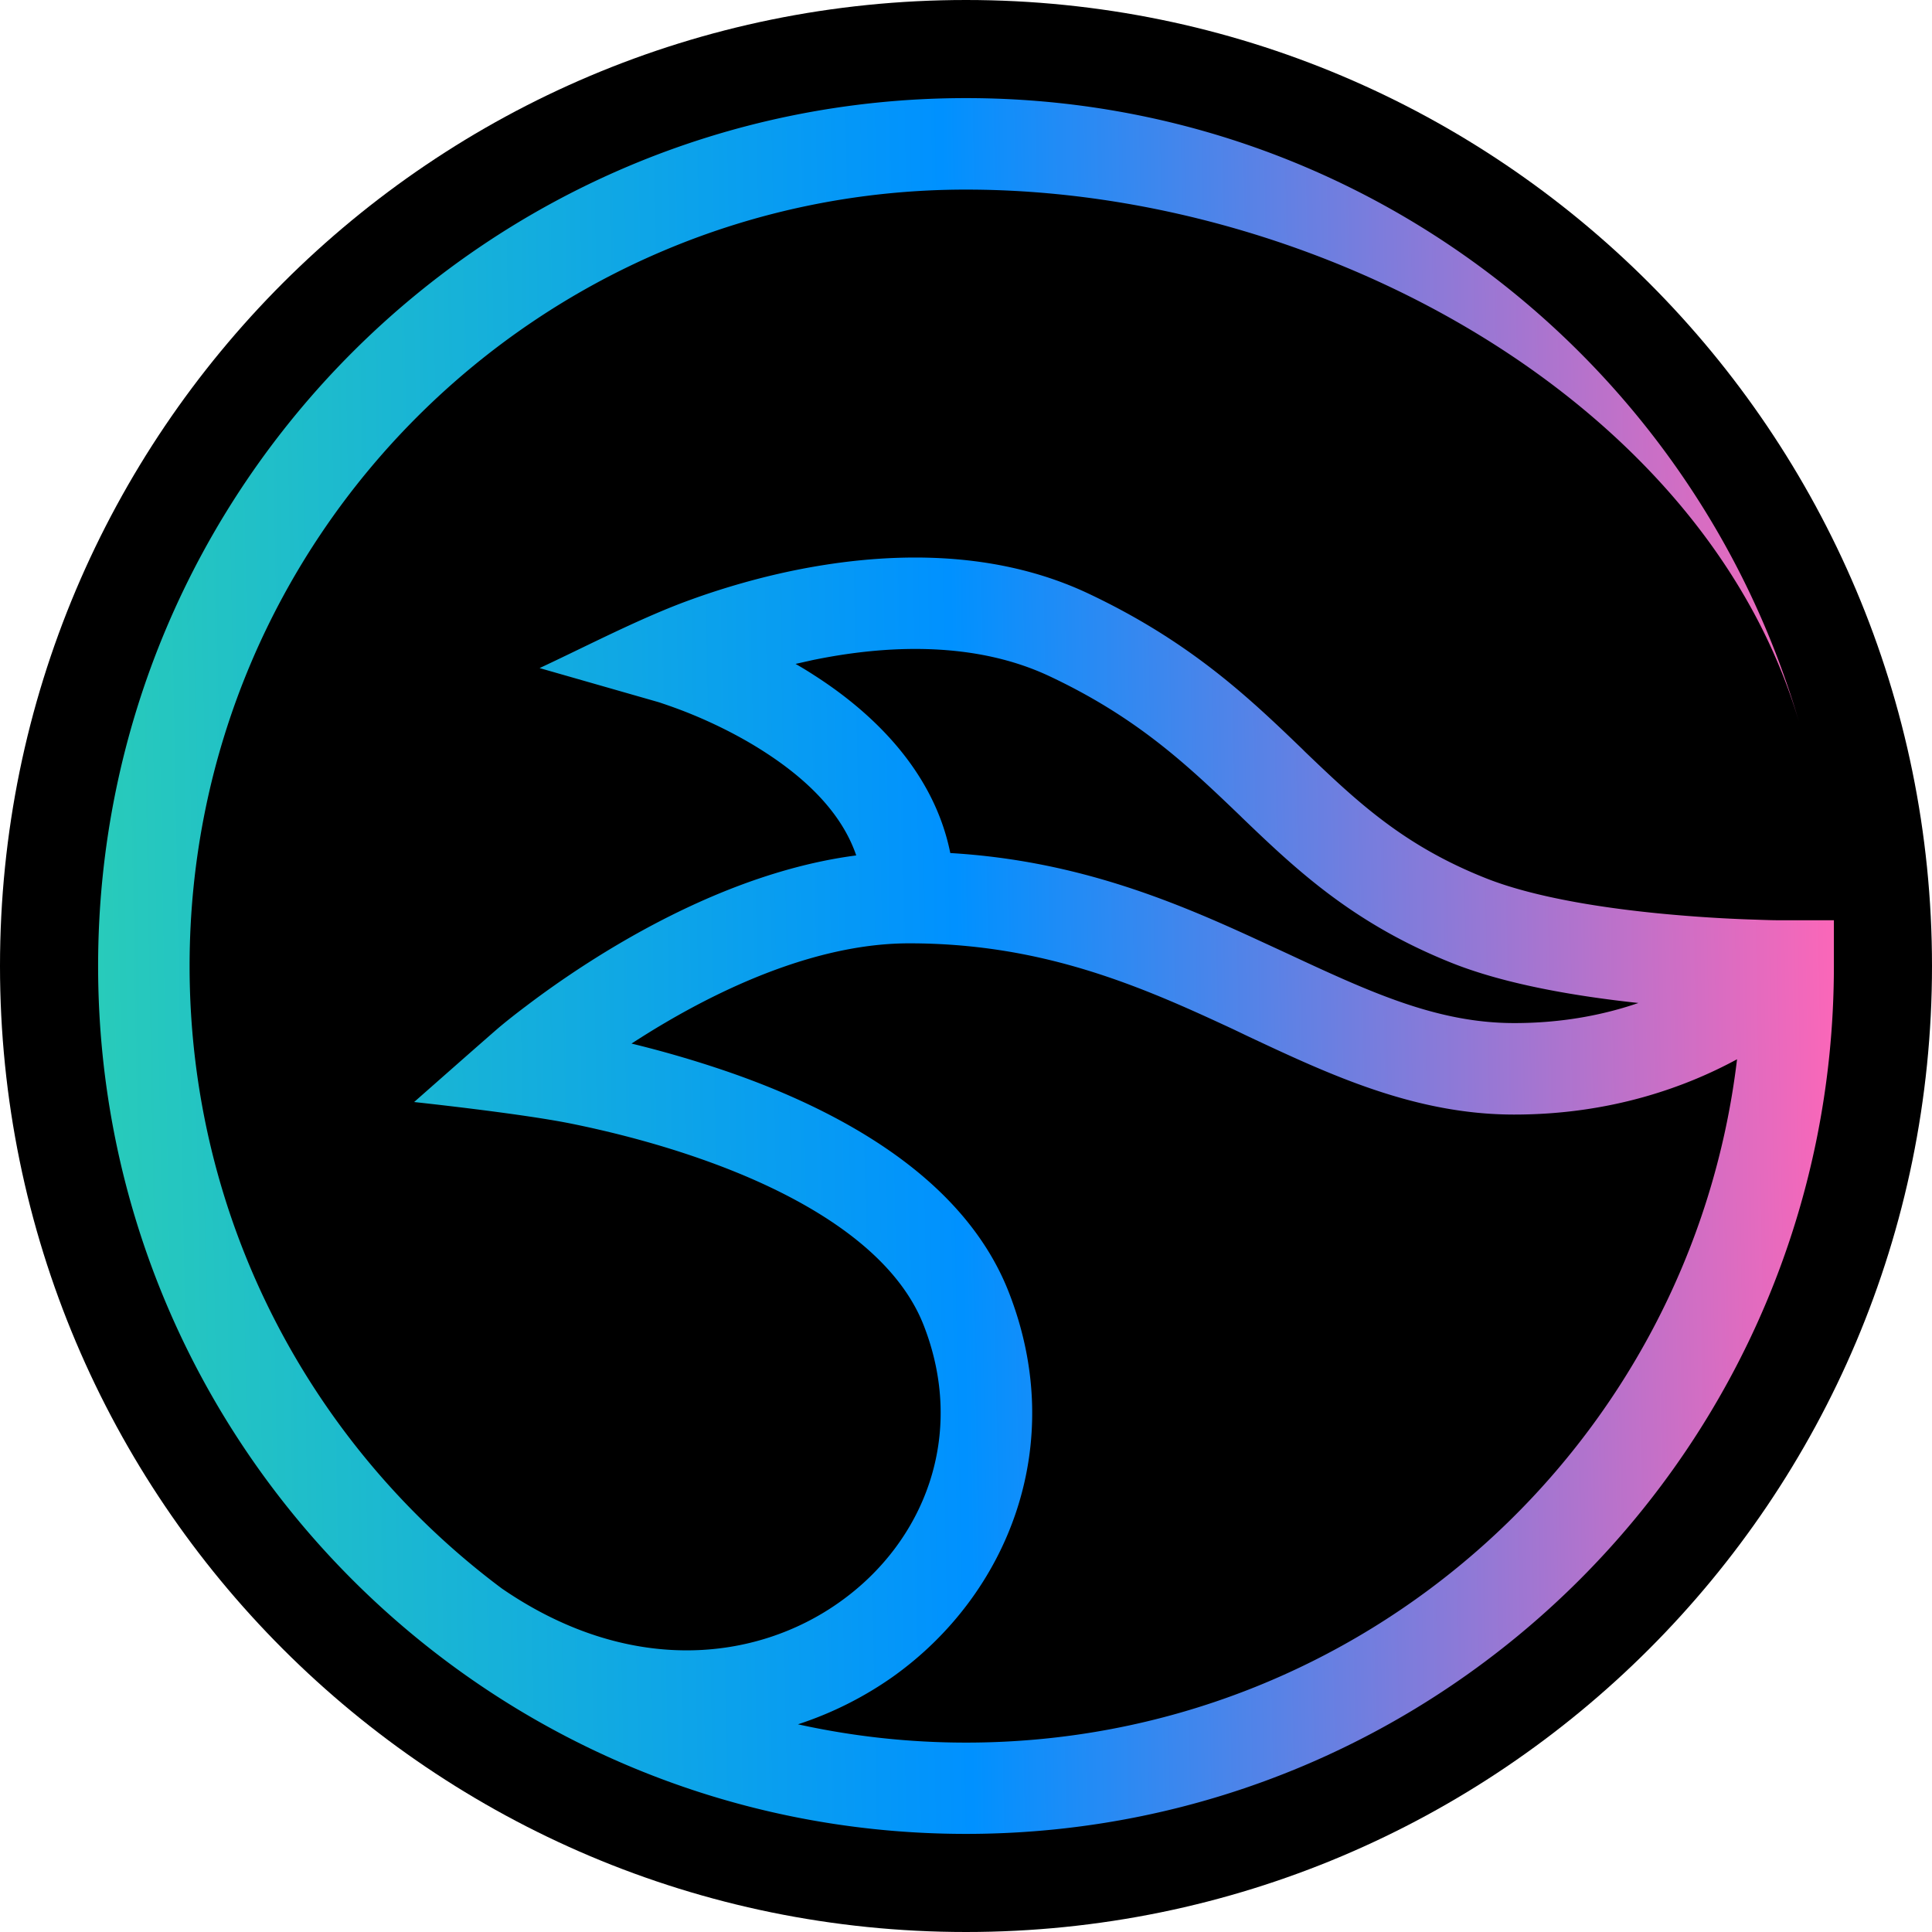 <svg xmlns="http://www.w3.org/2000/svg" width="256" height="256" fill="none" xmlns:v="https://vecta.io/nano"><g clip-path="url(#B)"><path d="M128 256c70.692 0 128-57.308 128-128S198.692 0 128 0 0 57.308 0 128s57.308 128 128 128z" fill="#000"/><path fill-rule="evenodd" d="M66.495 210.482C41.381 191.719 25.122 161.757 25.122 128 25.122 71.185 71.185 25.122 128 25.122c46.907 0 98.108 28.039 110.494 70.94C224.659 48.101 180.44 13 128 13 64.492 13 13 64.492 13 128s51.492 115 115 115 115-51.492 115-115v-6.061h-6.324-.844c-.738 0-1.818-.026-3.188-.079-2.715-.079-6.483-.264-10.699-.632-8.617-.738-18.473-2.214-25.166-4.902-10.778-4.295-16.866-10.014-23.823-16.681l-.395-.395c-6.957-6.693-14.783-14.204-28.355-20.607-13.36-6.298-28.143-5.27-39-3.057-5.508 1.133-10.251 2.635-13.598 3.847-1.686.606-3.03 1.159-3.979 1.555-5.455 2.293-10.778 5.033-16.127 7.537l15.732 4.506c.184.053.474.158.87.29.764.263 1.897.659 3.268 1.212 2.741 1.107 6.351 2.793 9.908 5.086 5.613 3.61 10.277 8.143 12.175 13.729-11.911 1.555-23.085 6.799-31.464 11.727-5.06 2.978-9.276 5.955-12.227 8.195-1.476 1.107-2.662 2.056-3.452 2.715-.685.553-11.437 10.04-11.437 10.04s13.888 1.475 20.739 2.846c4.559.922 10.699 2.398 17.102 4.638 6.43 2.24 12.939 5.191 18.341 8.959s9.381 8.143 11.331 13.124c5.692 14.546.105 28.723-11.12 36.682-11.095 7.905-27.934 9.776-44.772-1.792zm39.239 17.998a47.25 47.25 0 0 0 12.569-6.298c15.258-10.857 23.296-30.726 15.364-50.965-3.11-7.958-9.065-14.045-15.68-18.657s-14.23-8.011-21.292-10.462c-4.638-1.607-9.118-2.872-13.018-3.821 1.397-.896 2.899-1.844 4.48-2.767 9.329-5.481 21.055-10.514 32.307-10.514 16.971 0 29.594 5.191 41.636 10.778 1.107.501 2.188 1.028 3.294 1.555 10.778 5.059 22.083 10.356 35.233 10.356 12.754 0 22.689-3.61 29.541-7.326-6.088 51.017-49.516 90.545-102.167 90.545-7.642 0-15.1-.843-22.267-2.424zm111.363-95.579c-4.533 1.555-10.014 2.662-16.444 2.662-10.303 0-19.184-4.137-30.436-9.381l-3.031-1.397c-11.278-5.218-24.296-10.752-41.267-11.753-2.266-11.226-10.778-18.921-18.077-23.585a49.61 49.61 0 0 0-2.425-1.476l2.24-.501c9.803-2.029 21.503-2.53 31.412 2.135 11.753 5.534 18.394 11.911 25.298 18.526l.237.237c7.115 6.825 14.625 13.966 27.722 19.21 7.247 2.899 16.681 4.454 24.771 5.323z" fill="url(#A)"/></g><defs><linearGradient id="A" x1="10.957" y1="130.148" x2="245.066" y2="125.87" gradientUnits="userSpaceOnUse"><stop stop-color="#29ccb9"/><stop offset=".495" stop-color="#0091ff"/><stop offset="1" stop-color="#ff66b7"/></linearGradient><clipPath id="B"><path fill="#fff" d="M0 0h256v256H0z"/></clipPath></defs></svg>
